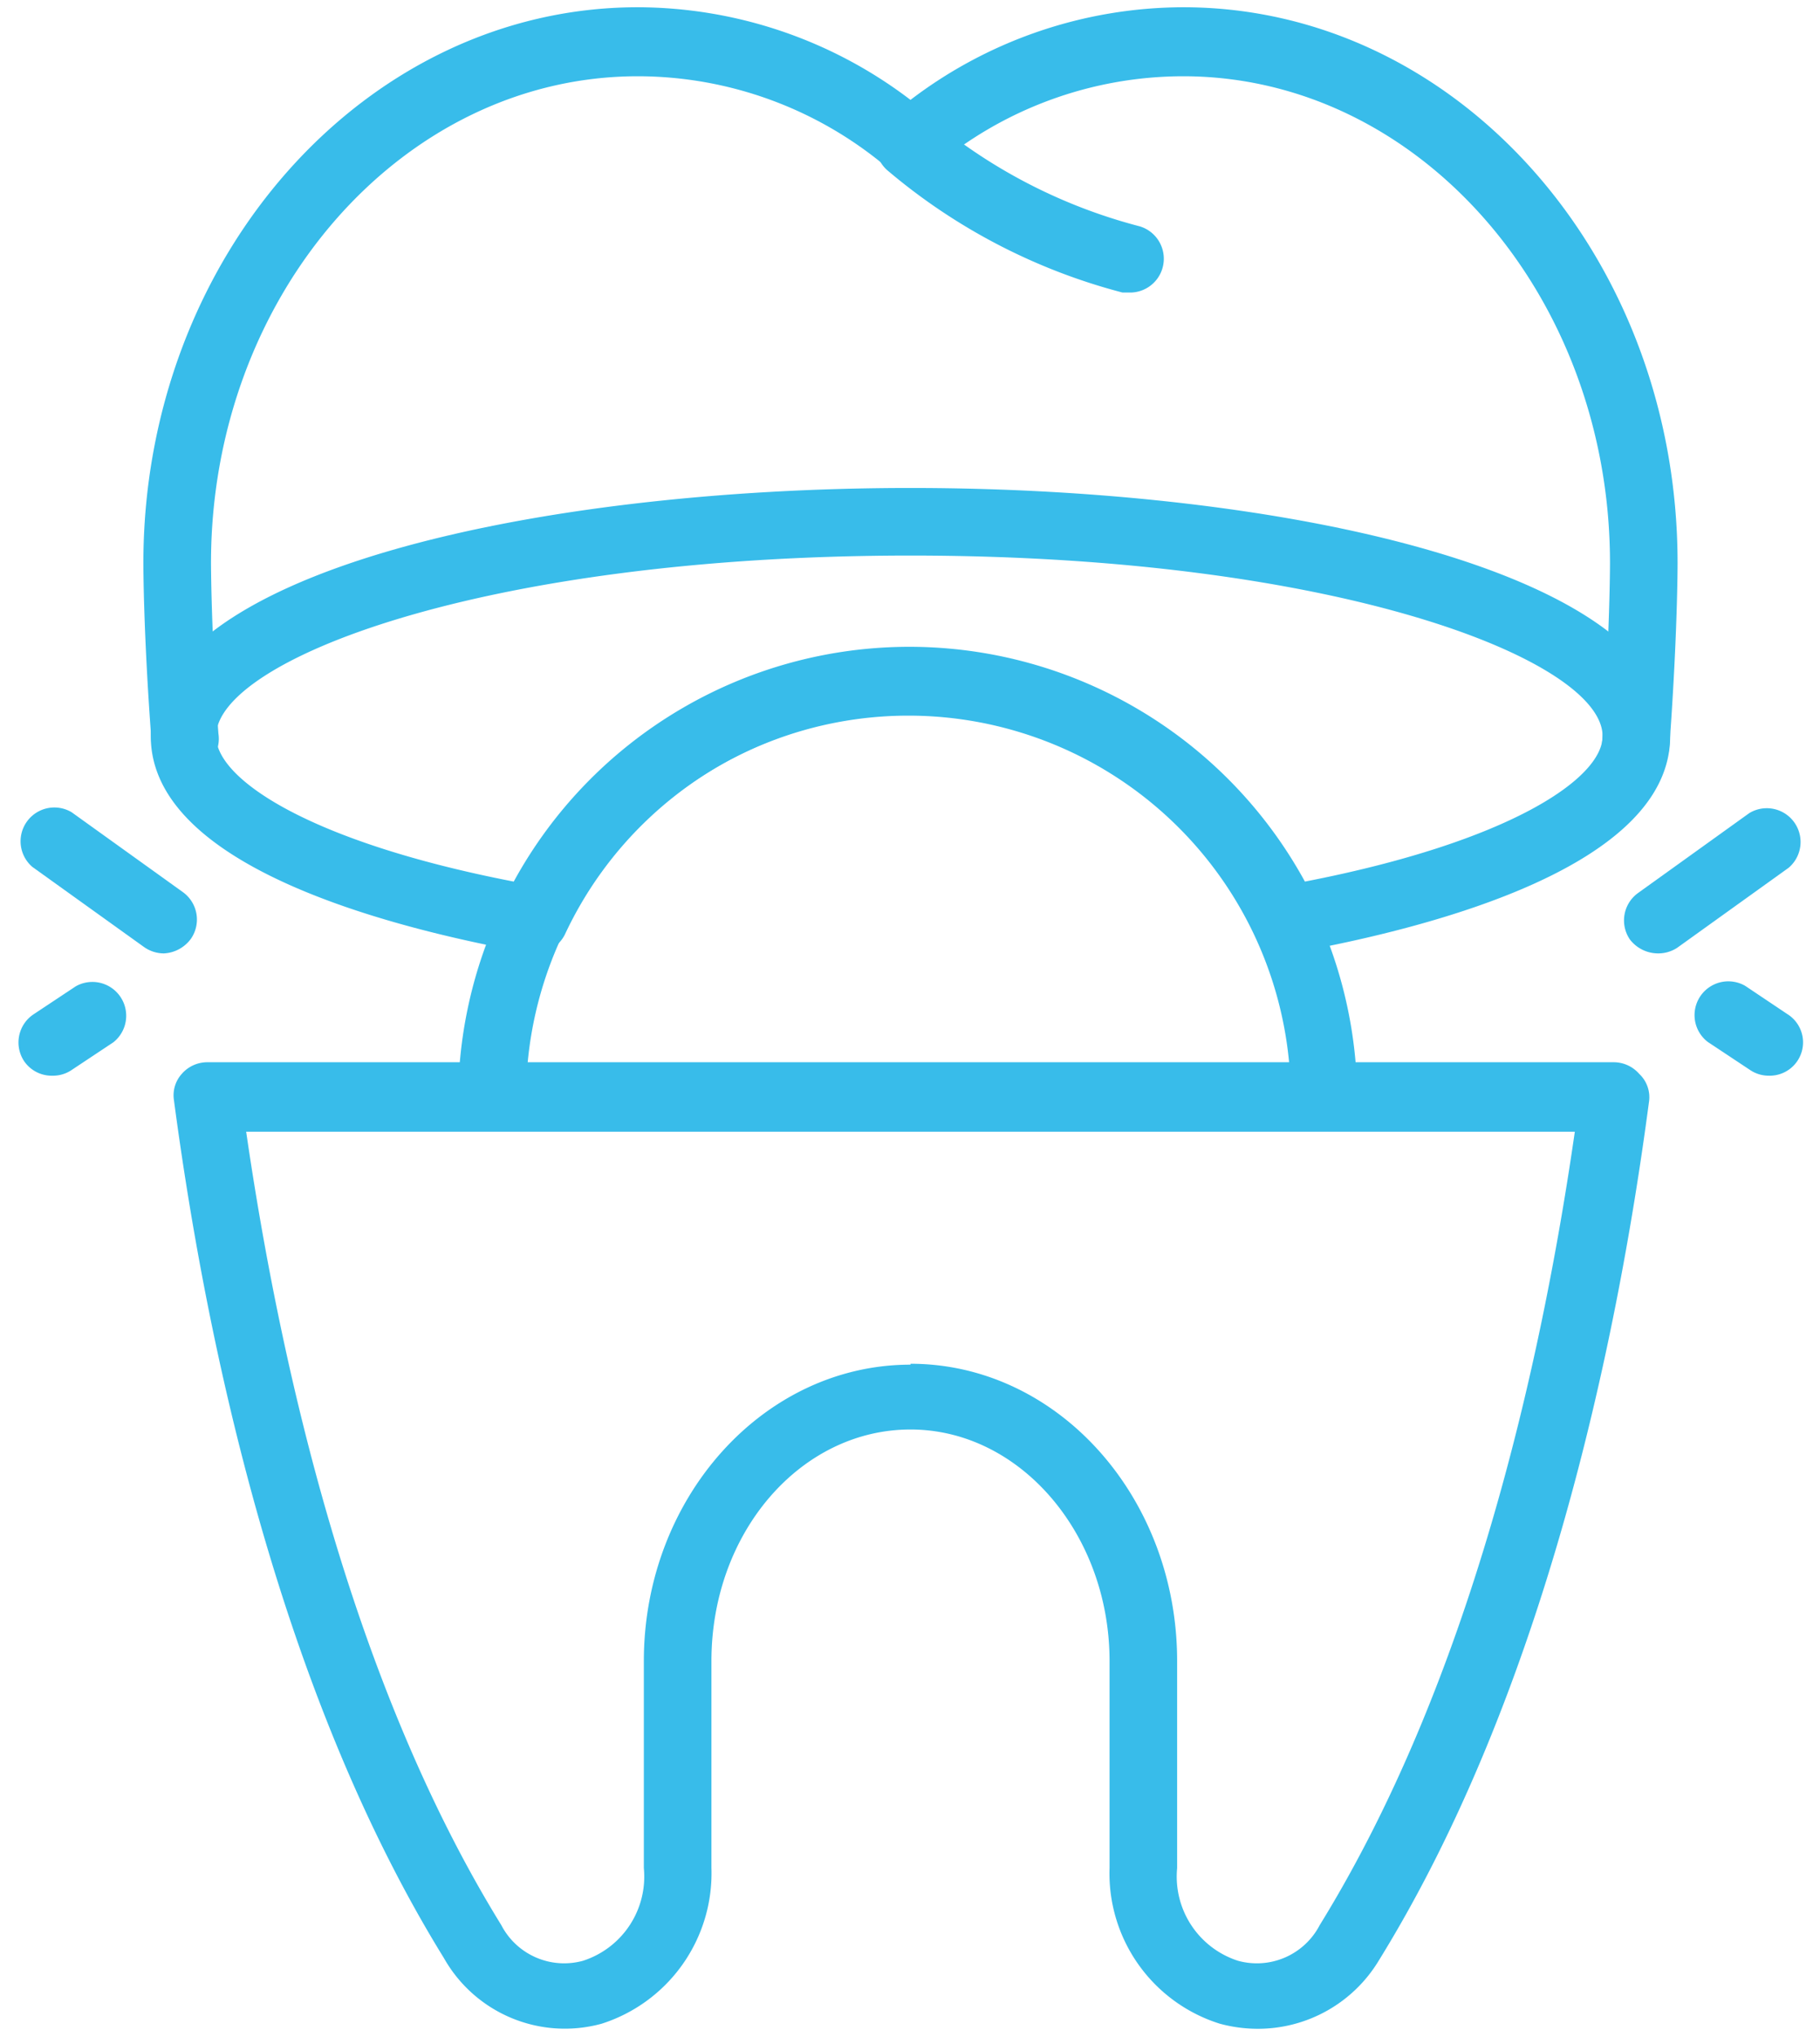 <svg width="59" height="66" fill="none" xmlns="http://www.w3.org/2000/svg"><g fill="#38BCEA"><path d="M36.674 9.48h-.285a19.33 19.33 0 0 1-7.624-3.962 1.094 1.094 0 1 1 1.5-1.591 17.378 17.378 0 0 0 6.68 3.407 1.096 1.096 0 0 1-.286 2.146h.015Z"/><path d="M53.018 25.223h-.075a1.095 1.095 0 0 1-1.006-1.17c.255-3.513.255-5.779.255-5.809 0-8.69-6.213-15.773-13.837-15.773a12.561 12.561 0 0 0-8.134 3.002 1.126 1.126 0 0 1-1.41 0 12.561 12.561 0 0 0-8.134-3.002c-7.624 0-13.837 7.084-13.837 15.773 0 0 0 2.161.24 5.523a1.095 1.095 0 1 1-2.176.15c-.256-3.437-.256-5.583-.256-5.673C4.648 8.34 11.838.235 20.677.235c3.195.009 6.3 1.063 8.839 3.002a14.632 14.632 0 0 1 8.84-3.002c8.839 0 16.027 8.044 16.027 18.01 0 .09 0 2.355-.27 6.002a1.11 1.11 0 0 1-1.095.976ZM40.742 65.743a4.729 4.729 0 0 1-1.2-.165 5.102 5.102 0 0 1-3.573-5.043v-6.708c0-4.112-2.896-7.504-6.453-7.504-3.557 0-6.453 3.332-6.453 7.504v6.709a5.118 5.118 0 0 1-3.557 5.042 4.503 4.503 0 0 1-5.118-2.131c-5.312-8.6-7.698-19.87-8.749-27.794a1.036 1.036 0 0 1 .255-.855 1.094 1.094 0 0 1 .826-.376h45.593a1.096 1.096 0 0 1 .825.376 1.035 1.035 0 0 1 .315.93c-1.05 7.939-3.437 19.195-8.75 27.794a4.576 4.576 0 0 1-3.961 2.221Zm-11.226-21.55c4.773 0 8.644 4.322 8.644 9.634v6.709a2.866 2.866 0 0 0 1.966 3.001 2.296 2.296 0 0 0 2.657-1.155c4.847-7.85 7.158-18.01 8.269-25.709H7.98c1.11 7.624 3.422 17.86 8.27 25.709a2.296 2.296 0 0 0 2.656 1.155 2.867 2.867 0 0 0 1.966-3.002v-6.708c0-5.282 3.872-9.605 8.644-9.605v-.03Z"/><path d="M41.702 30.896a1.096 1.096 0 0 1-.99-.63 12.366 12.366 0 0 0-22.392 0 1.11 1.11 0 0 1-1.186.615c-4.577-.826-12.246-2.822-12.246-7.024 0-5.283 12.396-8.044 24.628-8.044 12.23 0 24.627 2.761 24.627 8.044 0 4.202-7.669 6.198-12.246 7.024l-.195.015ZM29.516 20.96a14.617 14.617 0 0 1 12.786 7.608c6.648-1.29 9.65-3.346 9.65-4.712 0-2.446-8.54-5.853-22.436-5.853-13.897 0-22.512 3.407-22.512 5.853 0 1.38 3.002 3.422 9.65 4.712a14.618 14.618 0 0 1 12.862-7.608Z"/><path d="M42.947 36.629H15.934a1.08 1.08 0 0 1-1.081-1.081 14.573 14.573 0 0 1 29.145 0 1.08 1.08 0 0 1-1.05 1.08Zm-25.843-2.177h24.688a12.396 12.396 0 0 0-24.688 0ZM53.738 30.895a1.154 1.154 0 0 1-.9-.45 1.095 1.095 0 0 1 .254-1.5l3.617-2.597a1.095 1.095 0 0 1 1.276 1.771l-3.617 2.596a1.125 1.125 0 0 1-.63.18ZM57.34 34.858a1.08 1.08 0 0 1-.6-.18l-1.381-.916a1.095 1.095 0 0 1 1.215-1.816l1.366.915a1.08 1.08 0 0 1-.6 1.997ZM5.294 30.895a1.125 1.125 0 0 1-.63-.21L1.046 28.09a1.095 1.095 0 0 1 1.275-1.77l3.617 2.596a1.096 1.096 0 0 1 .255 1.5 1.156 1.156 0 0 1-.9.48ZM1.692 34.858a1.08 1.08 0 0 1-.916-.48 1.096 1.096 0 0 1 .3-1.501l1.381-.916a1.096 1.096 0 0 1 1.216 1.816l-1.38.916a1.08 1.08 0 0 1-.601.165Z"/></g></svg>
